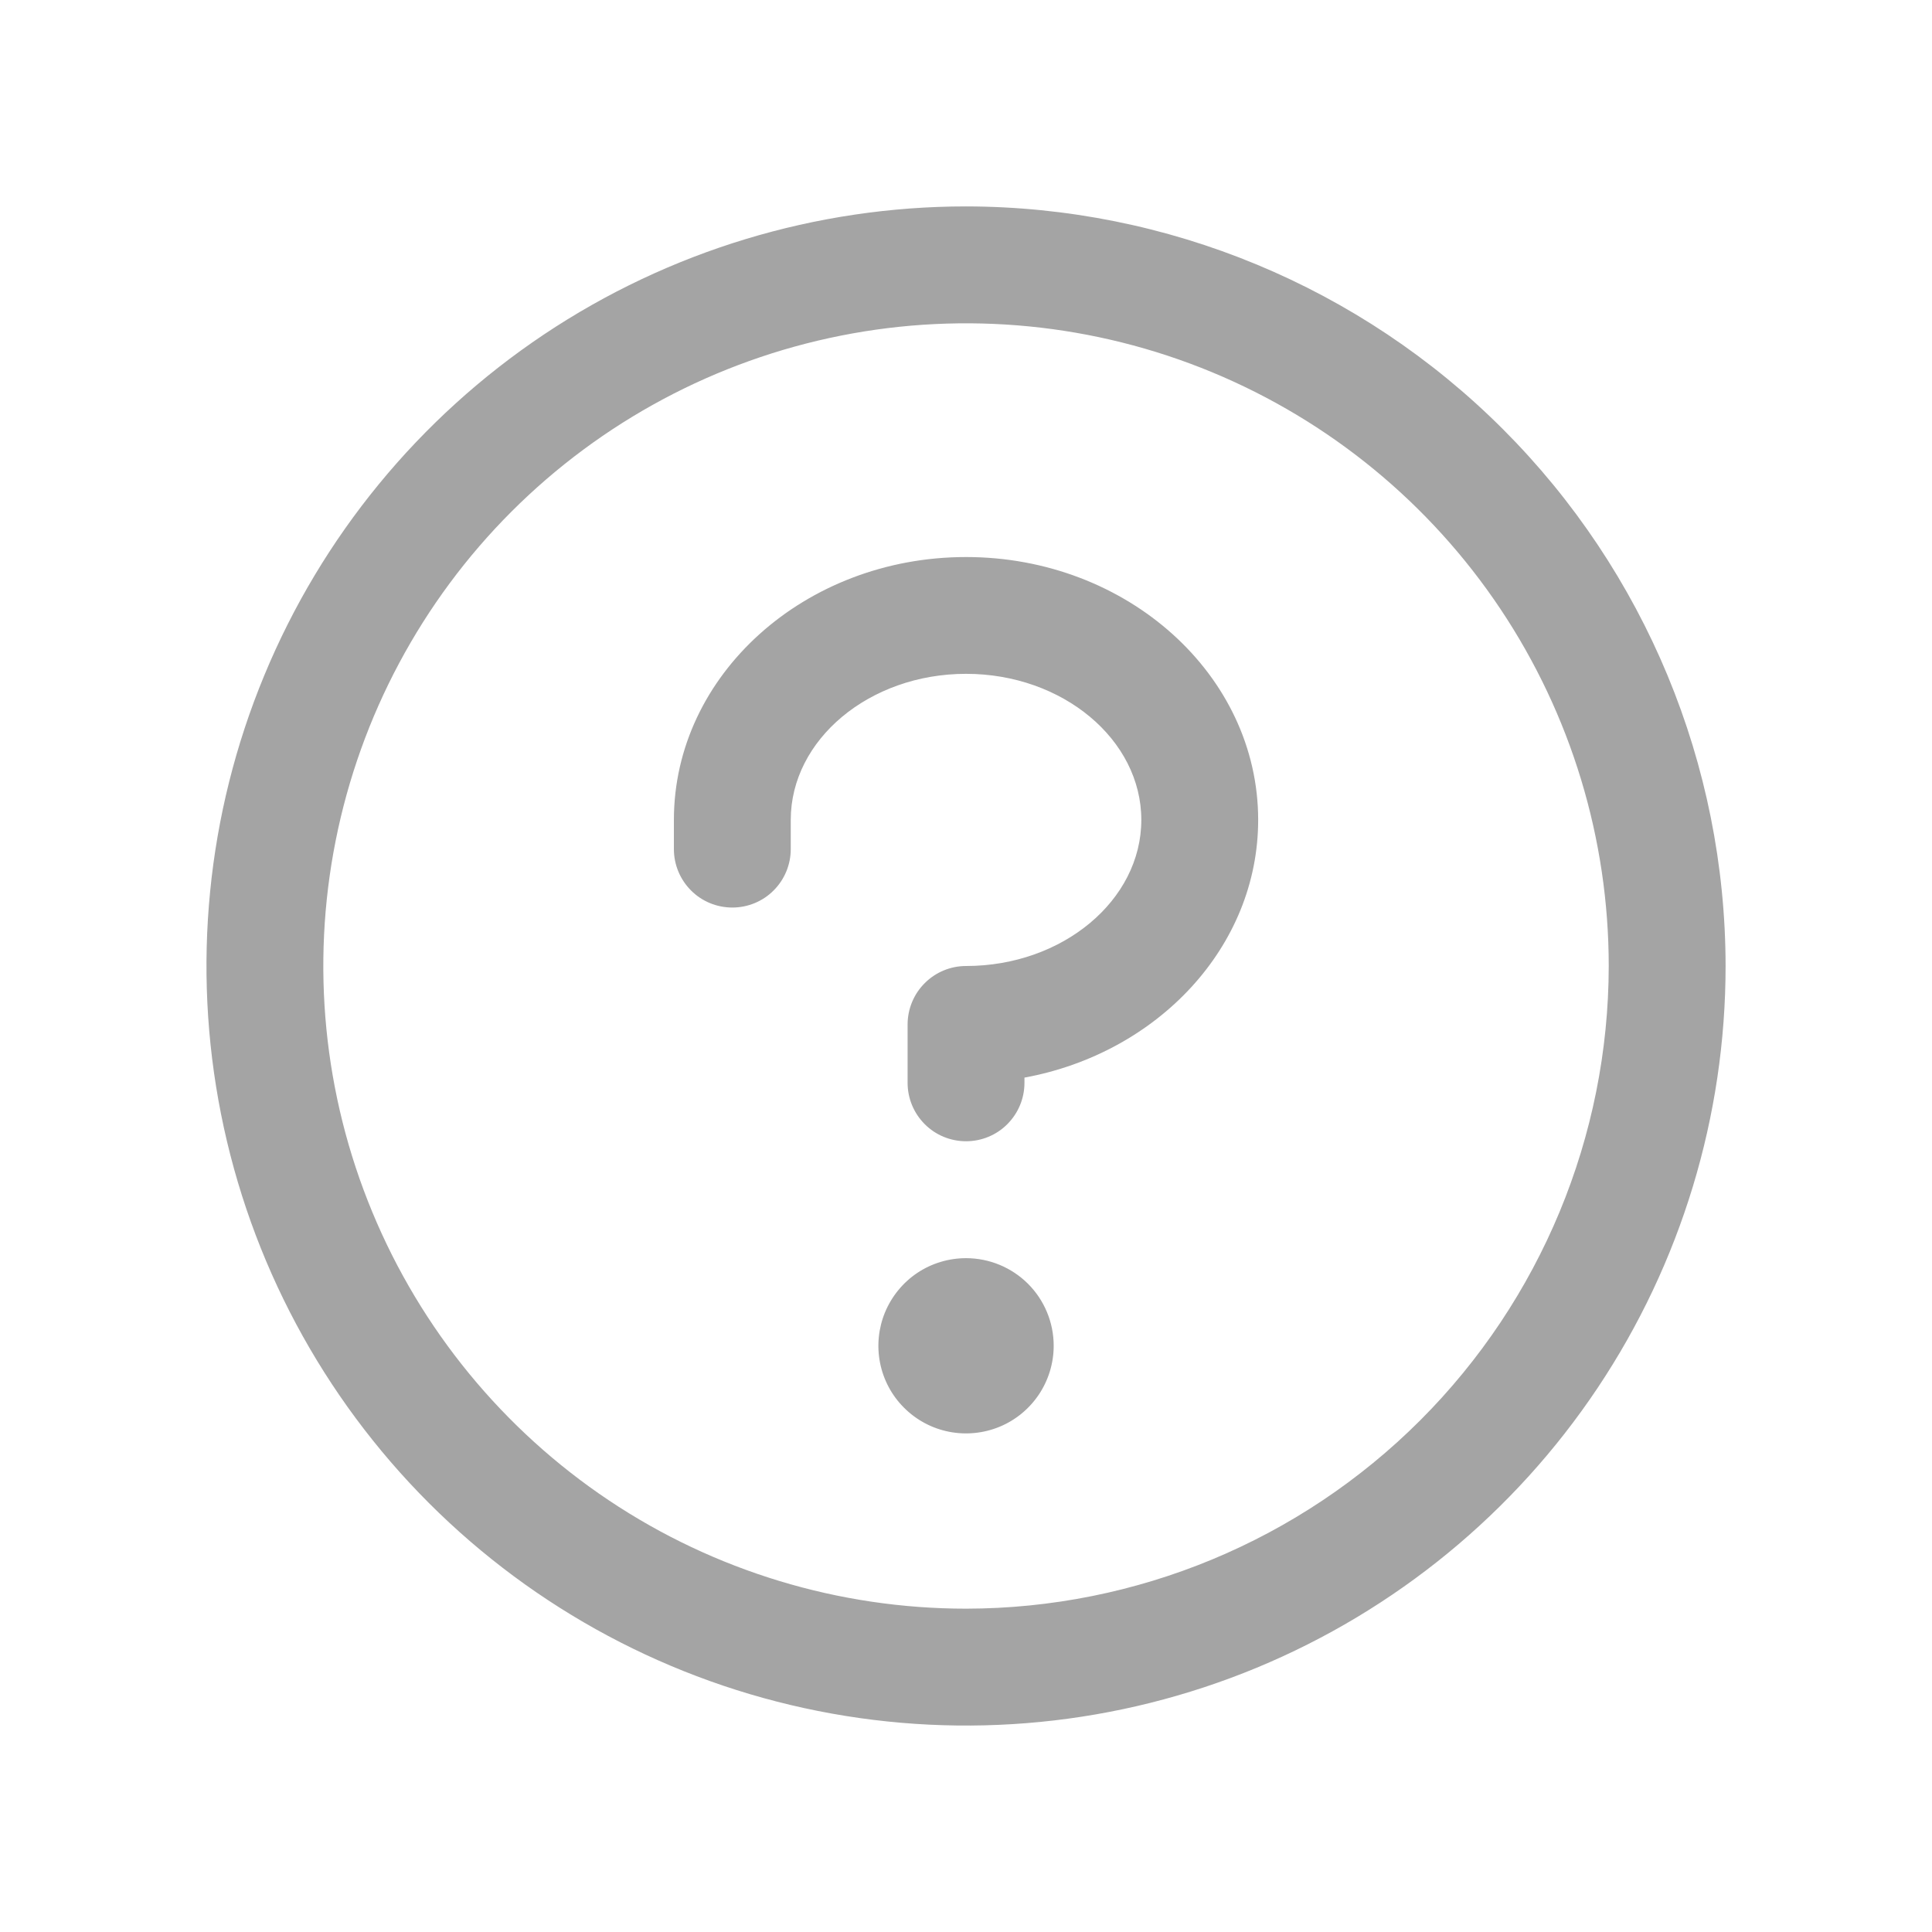 <svg width="31" height="31" viewBox="0 0 31 31" fill="none" xmlns="http://www.w3.org/2000/svg">
<g id="ph:question">
<path id="Vector" d="M16.907 21.594C16.907 21.872 16.824 22.144 16.67 22.375C16.515 22.606 16.296 22.787 16.039 22.893C15.782 22.999 15.499 23.027 15.226 22.973C14.953 22.919 14.703 22.785 14.506 22.588C14.309 22.392 14.175 22.141 14.121 21.868C14.067 21.595 14.095 21.313 14.201 21.056C14.308 20.799 14.488 20.579 14.719 20.424C14.95 20.27 15.222 20.188 15.501 20.188C15.873 20.188 16.231 20.336 16.495 20.599C16.759 20.863 16.907 21.221 16.907 21.594ZM15.501 8.938C12.915 8.938 10.813 10.83 10.813 13.156V13.625C10.813 13.874 10.912 14.112 11.088 14.288C11.263 14.464 11.502 14.562 11.751 14.562C11.999 14.562 12.238 14.464 12.413 14.288C12.589 14.112 12.688 13.874 12.688 13.625V13.156C12.688 11.867 13.95 10.812 15.501 10.812C17.051 10.812 18.313 11.867 18.313 13.156C18.313 14.445 17.051 15.5 15.501 15.5C15.252 15.5 15.013 15.599 14.838 15.775C14.662 15.95 14.563 16.189 14.563 16.438V17.375C14.563 17.624 14.662 17.862 14.838 18.038C15.013 18.214 15.252 18.312 15.501 18.312C15.749 18.312 15.988 18.214 16.163 18.038C16.339 17.862 16.438 17.624 16.438 17.375V17.291C18.576 16.898 20.188 15.193 20.188 13.156C20.188 10.83 18.086 8.938 15.501 8.938ZM27.688 15.5C27.688 17.91 26.973 20.267 25.634 22.271C24.295 24.275 22.391 25.837 20.164 26.76C17.938 27.682 15.487 27.924 13.123 27.453C10.759 26.983 8.587 25.822 6.883 24.118C5.178 22.413 4.017 20.242 3.547 17.878C3.077 15.514 3.318 13.063 4.241 10.836C5.163 8.609 6.725 6.706 8.729 5.366C10.734 4.027 13.09 3.312 15.501 3.312C18.732 3.316 21.83 4.601 24.115 6.886C26.399 9.171 27.685 12.269 27.688 15.5ZM25.813 15.5C25.813 13.46 25.208 11.467 24.075 9.771C22.942 8.075 21.331 6.753 19.447 5.972C17.563 5.192 15.489 4.988 13.489 5.386C11.488 5.784 9.651 6.766 8.208 8.208C6.766 9.65 5.784 11.488 5.386 13.488C4.988 15.489 5.192 17.562 5.973 19.446C6.754 21.331 8.075 22.941 9.771 24.075C11.467 25.208 13.461 25.812 15.501 25.812C18.235 25.809 20.856 24.722 22.789 22.789C24.722 20.855 25.81 18.234 25.813 15.5Z" fill="#A4A4A4"/>
</g>
</svg>
